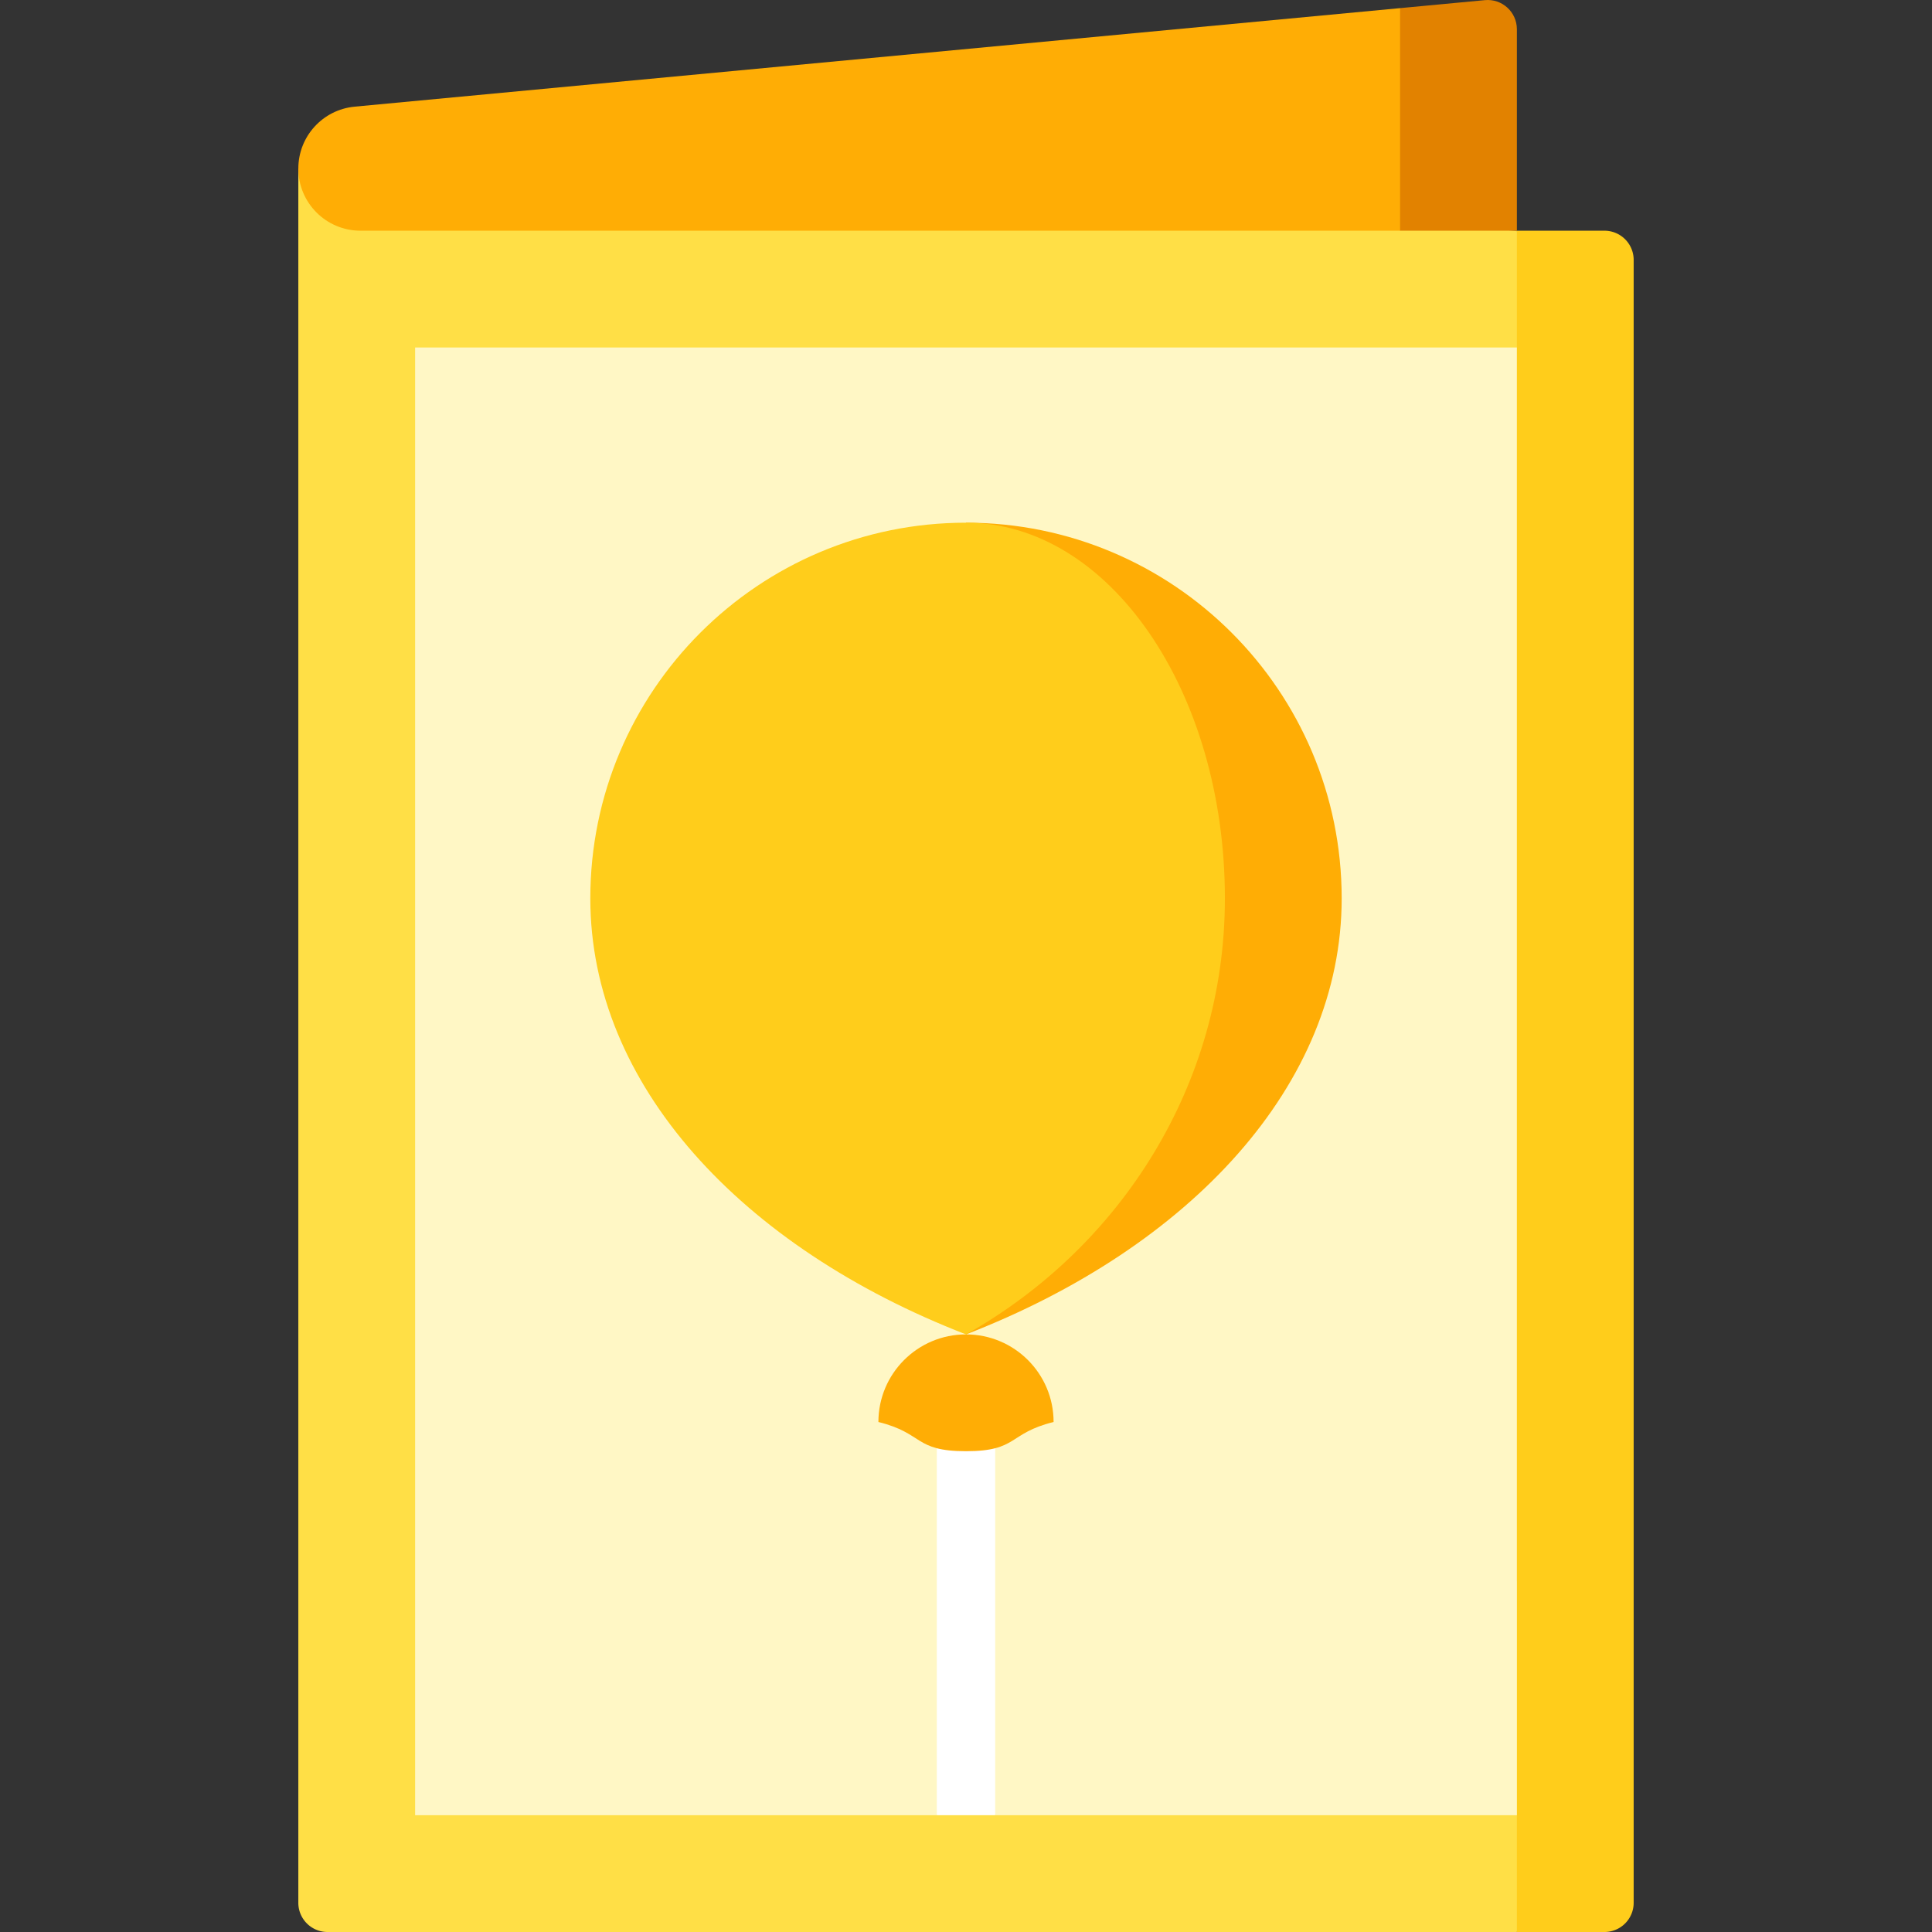 <svg xmlns="http://www.w3.org/2000/svg" version="1.1" xmlns:xlink="http://www.w3.org/1999/xlink" width="512" height="512" x="0" y="0" viewBox="0 0 496.261 496.261" style="enable-background:new 0 0 512 512" xml:space="preserve" class=""><rect x="0" y="0" width="496.261" height="496.261" fill="#333333" stroke="none"/><g><path fill="#ffcd1b" d="m389.63 59.261-105 218.5 105 218.5h22.5a7.5 7.5 0 0 0 7.5-7.5v-422a7.5 7.5 0 0 0-7.5-7.5z" opacity="1" data-original="#ffbe46" class=""></path><path fill="#ffdf46" d="M76.63 43.293V488.76a7.5 7.5 0 0 0 7.5 7.5h305.5v-90l-120-157.504 120-159.496v-30z" opacity="1" data-original="#ffd567" class=""></path><path fill="#e28200" d="m359.63 2.088-30 28.586 30 28.586h30V7.501c0-4.42-3.803-7.882-8.204-7.467z" opacity="1" data-original="#ff8b2a" class=""></path><path fill="#ffad05" d="M91.099 27.397c-8.202.773-14.469 7.659-14.469 15.896 0 8.818 7.149 15.967 15.967 15.967H359.63V2.088z" opacity="1" data-original="#ffa725" class=""></path><path fill="#fff7c5" d="M106.63 89.261v377h134l7.5-20 7.5 20h134v-377z" opacity="1" data-original="#ffe7ad" class=""></path><path fill="#ffffff" d="M240.63 366.261h15v100h-15z" opacity="1" data-original="#ffffff"></path><path fill="#ffad05" d="M248.13 342.76c-12.426 0-22.5 10.073-22.5 22.5 11.74 2.9 9.089 7.5 22.5 7.5s10.76-4.6 22.5-7.5c0-12.426-10.073-22.5-22.5-22.5z" opacity="1" data-original="#ffa725" class=""></path><path fill="#ffad05" d="M248.13 134.261v208.5c57.686-22.357 96.5-64.141 96.5-112 0-53.296-43.204-96.5-96.5-96.5z" opacity="1" data-original="#ffa725" class=""></path><path fill="#ffcd1b" d="M314.63 230.761c0-53.296-29.773-96.5-66.5-96.5-53.296 0-96.5 43.204-96.5 96.5 0 47.859 38.814 89.643 96.5 112 39.753-22.358 66.5-64.141 66.5-112z" opacity="1" data-original="#ffbe46" class=""></path></g></svg>